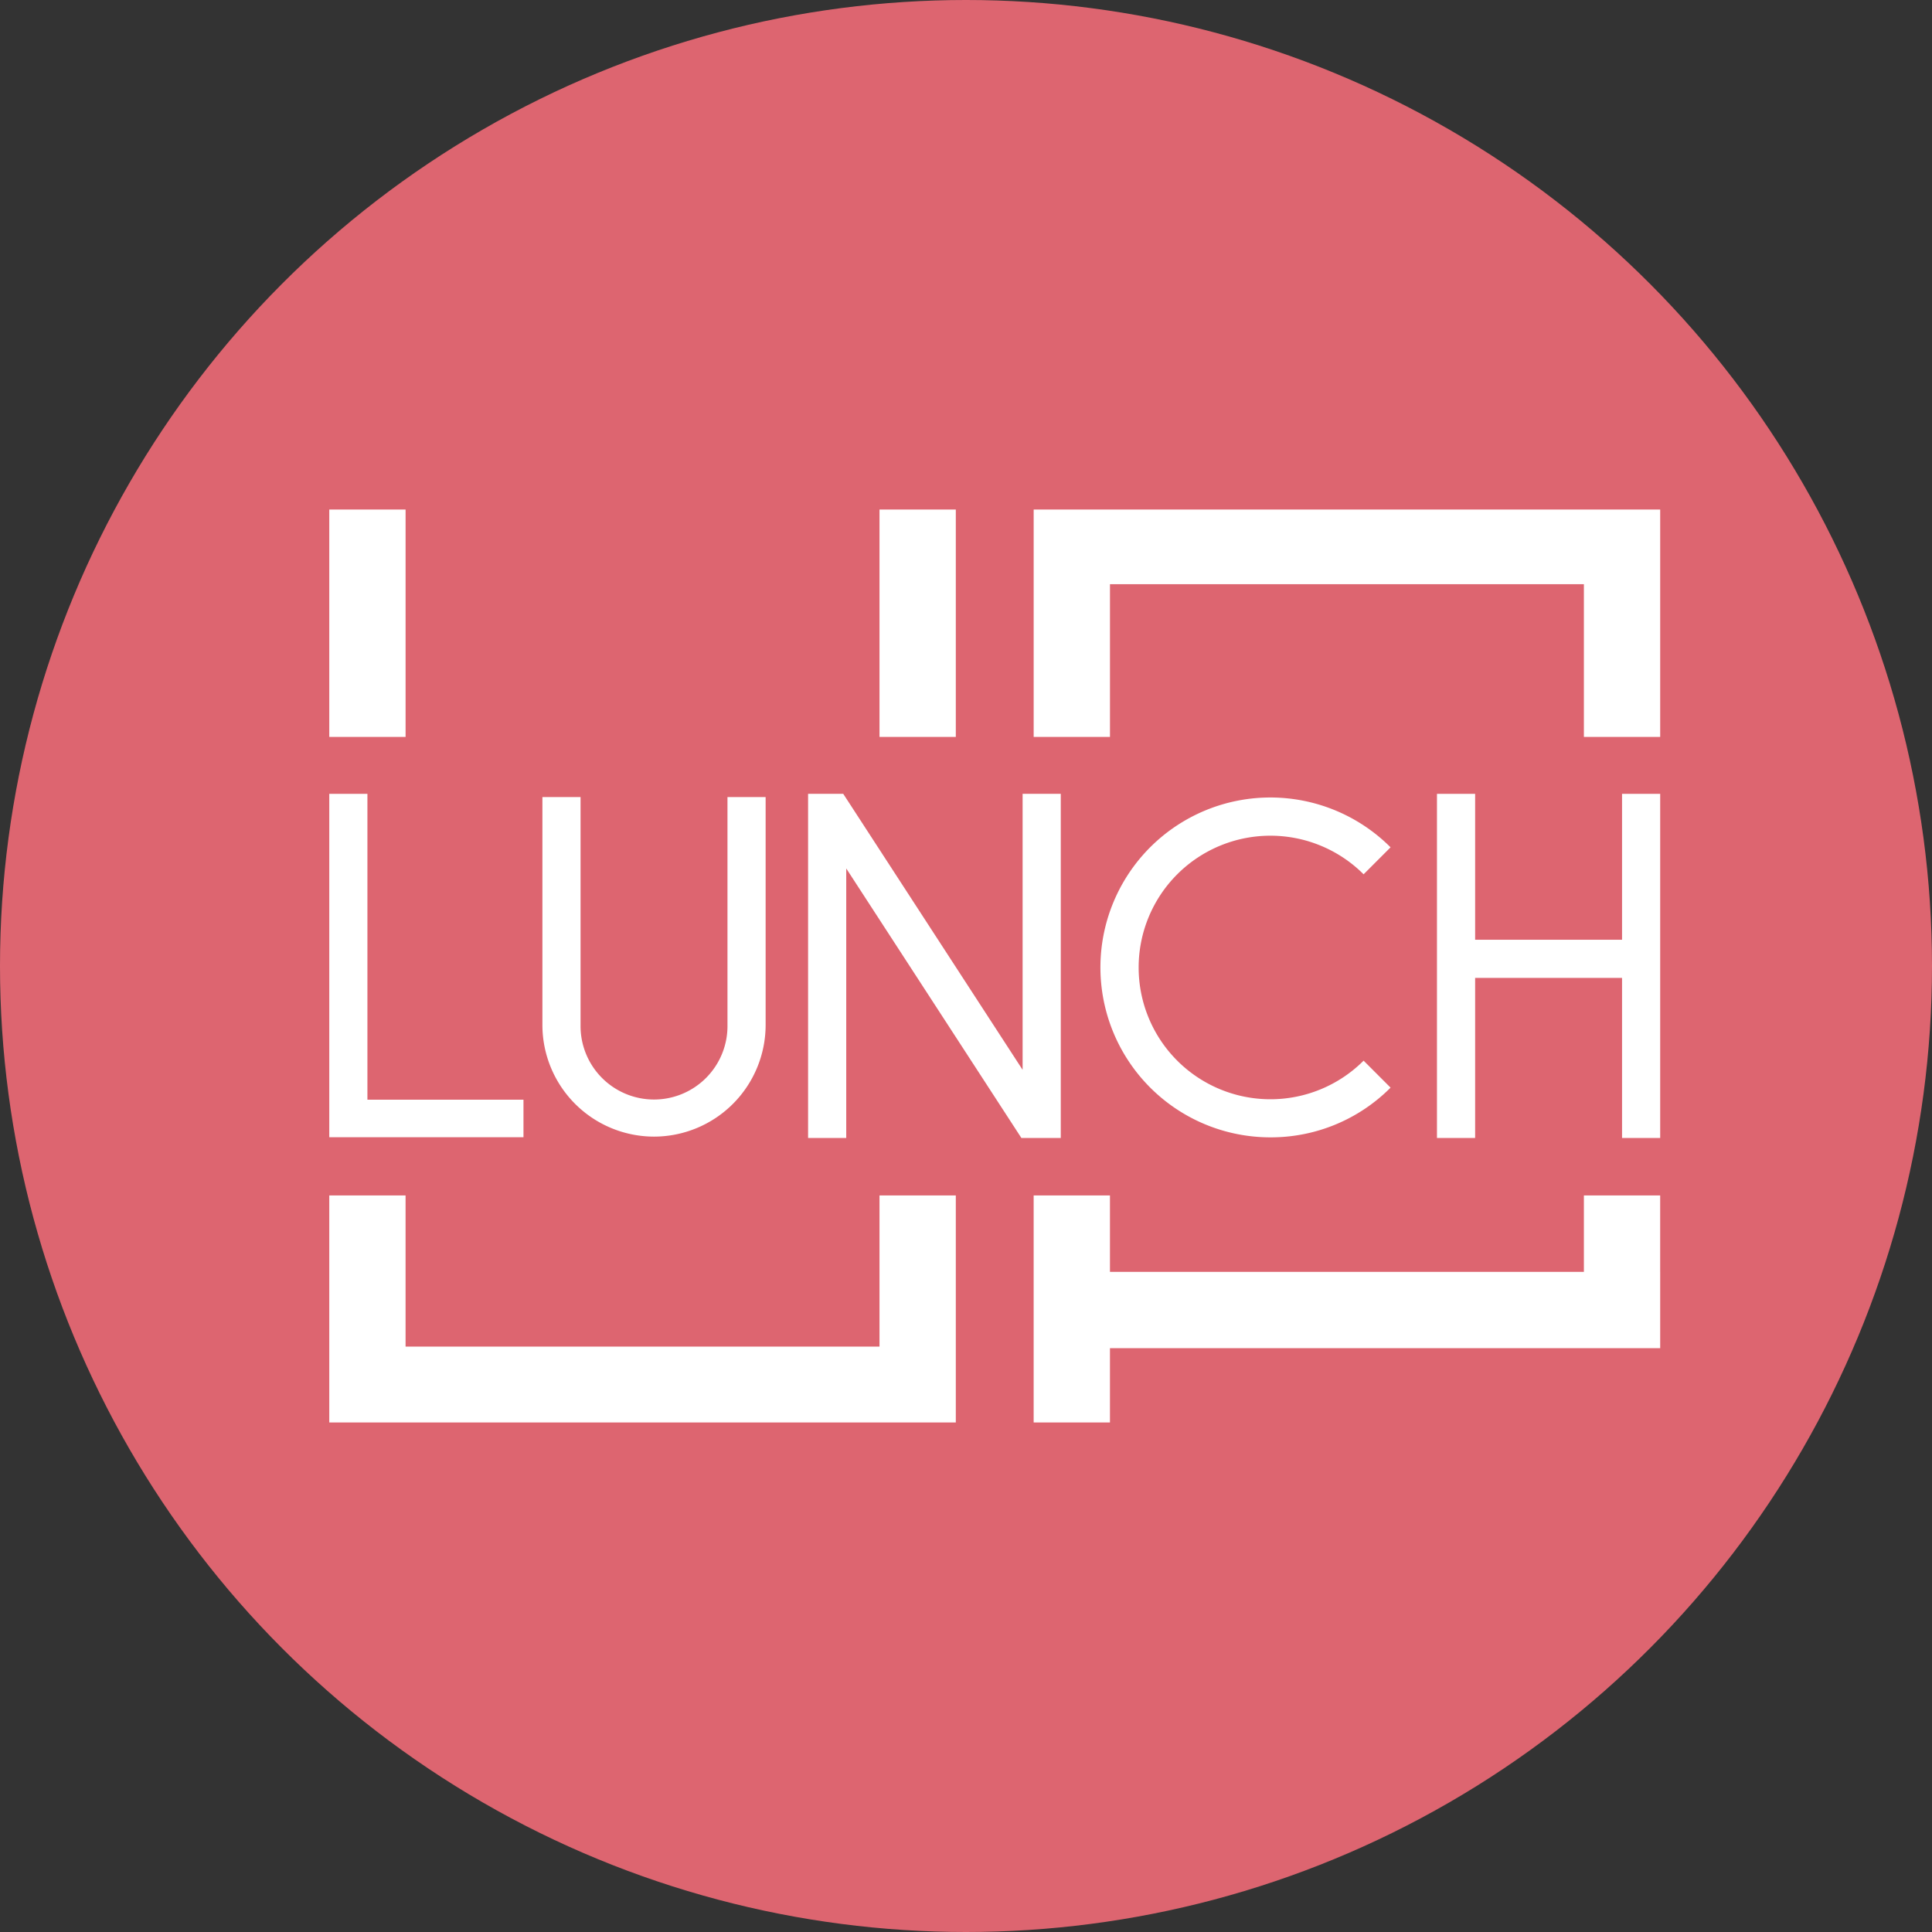 <svg xmlns="http://www.w3.org/2000/svg" viewBox="0 0 1266 1266"><rect x="0" y="0" width="1266" height="1266" fill="#333333" stroke="none"/><defs><style>.cls-1{fill:#dd6570;}.cls-2{fill:#fff;}</style></defs><title>Asset 4</title><g id="Layer_2" data-name="Layer 2"><g id="LOGO"><circle class="cls-1" cx="633" cy="633" r="633"/><polygon class="cls-2" points="1062.89 520.19 1062.89 615.8 966.62 615.8 966.62 520.19 941.62 520.19 941.62 745.69 966.62 745.69 966.62 640.8 1062.89 640.8 1062.89 745.69 1087.89 745.69 1087.89 520.19 1062.89 520.19"/><rect class="cls-2" x="576.32" y="333.89" width="50" height="149"/><rect class="cls-2" x="215.77" y="333.89" width="50" height="149"/><path class="cls-2" d="M4911,8089.05A111.35,111.35,0,1,1,4989.78,7899l-17.67,17.68a86.35,86.35,0,1,0,0,122.12l17.67,17.68A110.62,110.62,0,0,1,4911,8089.05Z" transform="translate(-4078.57 -7343.77)"/><polygon class="cls-2" points="343.02 745.2 215.77 745.2 215.77 520.19 240.76 520.19 240.76 720.61 343.02 720.61 343.02 745.2"/><path class="cls-2" d="M4507.14,8088.57a73.22,73.22,0,0,1-73.14-73.14V7866.06h25v149.37a48.14,48.14,0,1,0,96.27,0V7866.06h25v149.37A73.22,73.22,0,0,1,4507.14,8088.57Z" transform="translate(-4078.57 -7343.77)"/><polygon class="cls-2" points="554.52 569.08 669.29 745.69 695.1 745.69 695.1 520.19 670.1 520.19 670.1 701.05 552.56 520.19 529.52 520.19 529.52 745.69 554.52 745.69 554.52 569.08"/><polygon class="cls-2" points="727.34 482.89 727.34 382.81 1037.89 382.81 1037.89 482.89 1087.89 482.89 1087.89 333.89 677.34 333.89 677.34 482.89 727.34 482.89"/><polygon class="cls-2" points="576.32 783.35 576.32 882.4 265.76 882.4 265.76 783.35 215.77 783.35 215.77 932.11 626.32 932.11 626.32 783.35 576.32 783.35"/><polygon class="cls-2" points="1087.88 833.43 1087.88 783.35 1037.89 783.35 1037.89 833.43 727.33 833.43 727.33 783.35 677.33 783.35 677.33 932.11 727.33 932.11 727.33 883.43 1087.89 883.43 1087.89 833.43 1087.88 833.43"/></g></g></svg>